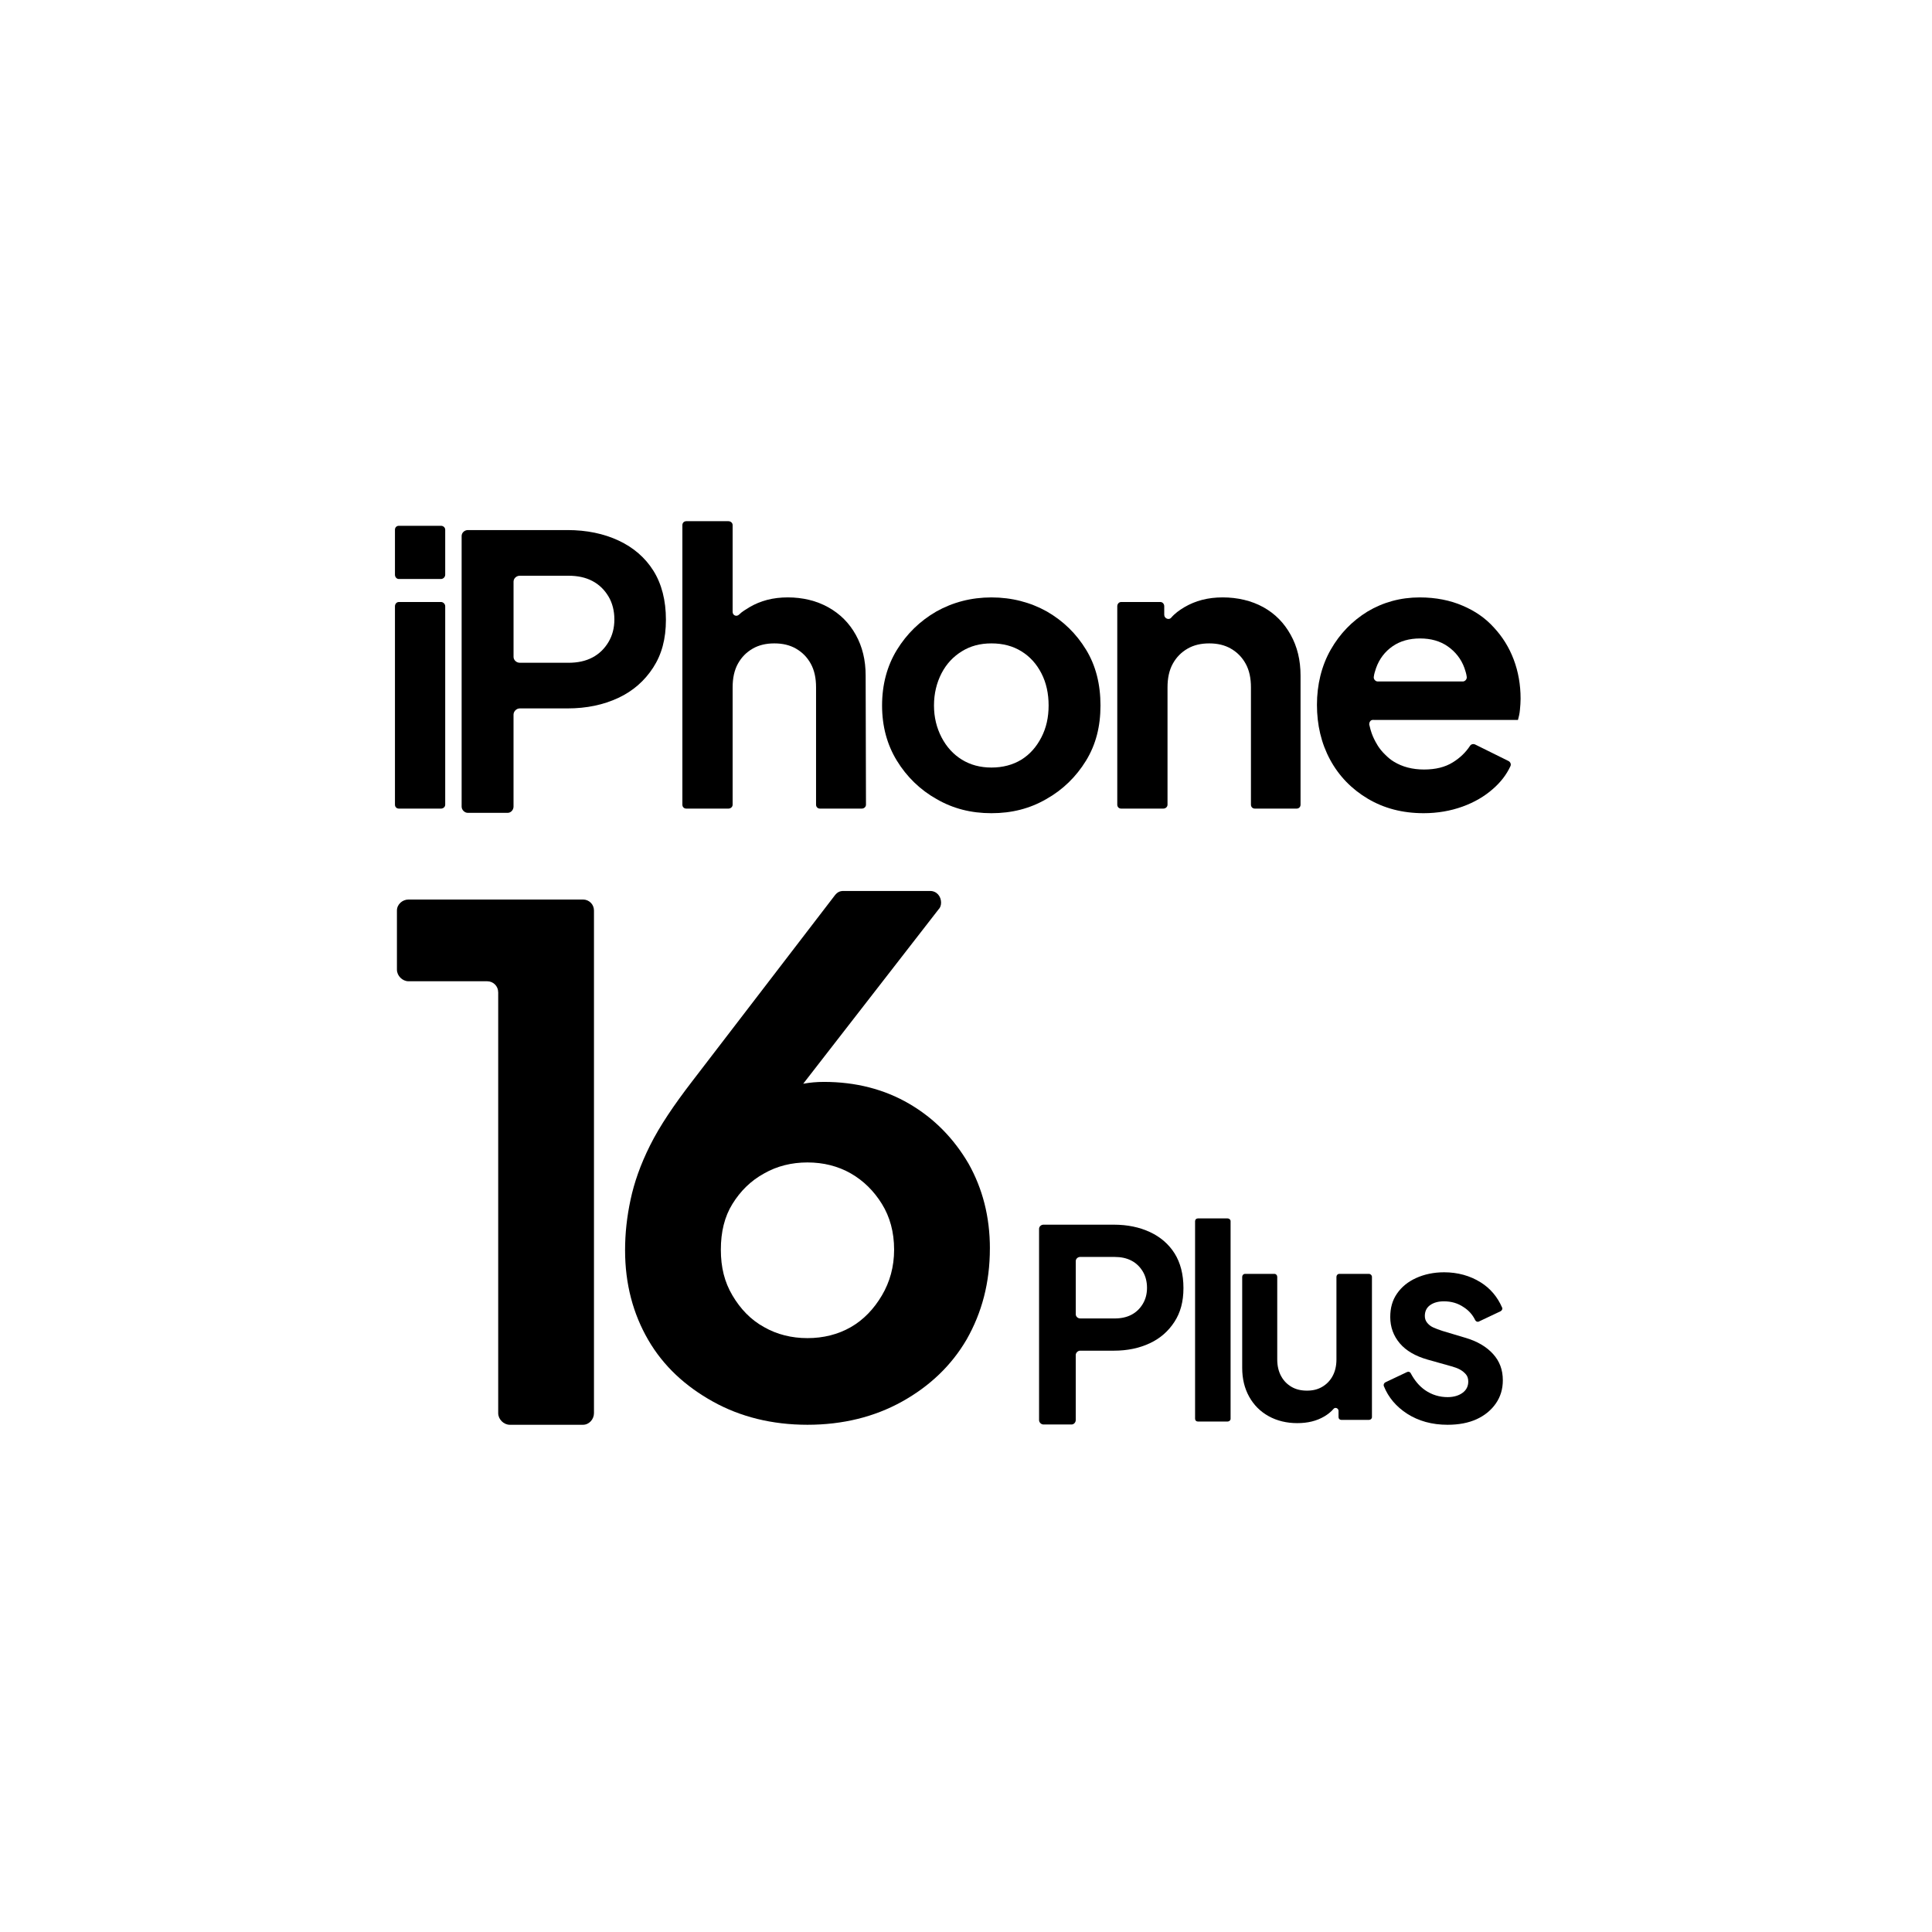 <?xml version="1.0" encoding="UTF-8"?>
<svg id="Layer_1" data-name="Layer 1" xmlns="http://www.w3.org/2000/svg" viewBox="0 0 1000 1000">
  <g>
    <path d="M537.82,636.05c0-1.2,1.08-2.16,2.28-2.16h36.4c7.09,0,13.34,1.32,18.74,3.84,5.41,2.52,9.73,6.25,12.74,11.05,3,4.81,4.57,10.81,4.57,17.9s-1.56,12.74-4.69,17.54c-3.12,4.81-7.33,8.53-12.74,11.05-5.41,2.52-11.53,3.84-18.62,3.84h-17.42c-1.2,0-2.28,1.08-2.28,2.28v33.64c0,1.2-.96,2.28-2.16,2.28h-14.54c-1.2,0-2.28-1.08-2.28-2.28v-99ZM559.09,682.43h17.78c3.36,0,6.25-.6,8.77-1.92,2.52-1.32,4.45-3.24,5.89-5.65,1.44-2.4,2.16-5.17,2.16-8.29s-.72-6.01-2.16-8.41-3.36-4.33-5.89-5.65c-2.52-1.32-5.41-1.92-8.77-1.92h-17.78c-1.2,0-2.28.96-2.28,2.16v27.51c0,1.2,1.08,2.16,2.28,2.16Z"/>
    <path d="M618.57,632.09c0-.84.6-1.44,1.44-1.44h15.38c.84,0,1.56.6,1.56,1.44v102.25c0,.84-.72,1.44-1.56,1.44h-15.38c-.84,0-1.44-.6-1.44-1.44v-102.25Z"/>
    <path d="M642.96,660.92c0-.84.6-1.56,1.44-1.56h15.26c.84,0,1.44.72,1.44,1.56v42.77c0,3.36.72,6.25,2.04,8.65,1.32,2.4,3.12,4.21,5.41,5.53,2.28,1.32,4.93,1.92,7.93,1.92s5.53-.6,7.81-1.92c2.28-1.32,4.08-3.12,5.41-5.53s2.04-5.29,2.04-8.65v-42.77c0-.84.6-1.56,1.44-1.56h15.38c.84,0,1.56.72,1.56,1.56v72.57c0,.84-.72,1.44-1.56,1.44h-14.3c-.84,0-1.44-.6-1.44-1.44v-3.24c0-1.32-1.68-2.04-2.52-1.08-1.32,1.56-3,2.88-4.81,3.96-4.08,2.4-8.65,3.48-14.06,3.48s-10.45-1.2-14.78-3.6c-4.33-2.4-7.69-5.77-10.09-10.09-2.4-4.33-3.6-9.25-3.6-14.9v-47.1Z"/>
    <path d="M728.26,731.69c-5.53-3.6-9.61-8.29-12.01-14.3-.24-.72.12-1.56.84-1.92l11.17-5.29c.72-.36,1.56-.12,1.92.6,1.92,3.6,4.33,6.61,7.45,8.77,3.48,2.4,7.45,3.6,11.65,3.6,3.24,0,5.89-.84,7.81-2.28,1.92-1.44,2.88-3.36,2.88-5.77,0-1.44-.36-2.76-1.2-3.72-.84-.96-1.8-1.8-3.12-2.52-1.32-.72-2.76-1.2-4.45-1.68l-12.38-3.48c-6.25-1.8-11.05-4.57-14.3-8.41s-4.93-8.41-4.93-13.58c0-4.69,1.08-8.65,3.48-12.13,2.4-3.48,5.65-6.13,9.85-8.05s9.13-3,14.54-3c7.09,0,13.46,1.8,18.86,5.17,5.05,3.12,8.77,7.57,11.17,13.1.36.72-.12,1.56-.84,1.92l-11.17,5.29c-.72.36-1.56,0-1.92-.72-1.32-2.76-3.36-5.05-6.01-6.73-3-2.04-6.37-3-10.21-3-3,0-5.41.72-7.21,2.04-1.8,1.32-2.64,3.24-2.64,5.53,0,1.32.36,2.4,1.08,3.36.72.96,1.8,1.92,3.12,2.52,1.32.6,2.88,1.2,4.69,1.8l12.01,3.6c6.25,1.8,11.05,4.69,14.42,8.41s5.05,8.17,5.05,13.58c0,4.57-1.2,8.53-3.6,12.01-2.4,3.48-5.77,6.25-9.97,8.17-4.21,1.92-9.25,2.88-15.02,2.88-8.05,0-15.02-1.92-21.03-5.77Z"/>
  </g>
  <g>
    <path d="M257.86,513.58c0-3.16-2.53-5.68-5.68-5.68h-40.73c-3.16,0-6-2.84-6-6v-30.63c0-3.16,2.84-5.68,6-5.68h90.31c3.16,0,5.68,2.53,5.68,5.68v260.19c0,3.16-2.53,6-5.68,6h-37.89c-3.16,0-6-2.84-6-6v-217.87Z"/>
    <path d="M512.36,646.2c0,17.68-4.11,33.15-12,47.05-7.89,13.58-19.26,24.31-33.47,32.21-14.21,7.89-30.63,12-48.94,12s-34.73-4.1-48.94-12c-14.21-7.89-25.58-18.31-33.47-31.89-7.89-13.58-12-29.05-12-46.42,0-8.84.95-17.37,2.84-26.21,1.89-8.84,5.05-18,10.1-28.1,5.05-10.1,12.32-20.84,21.79-33.16l73.89-96.31c1.26-1.58,2.53-2.21,4.42-2.21h44.84c3.47,0,5.68,2.84,5.68,6,0,1.26-.32,2.53-1.26,3.47l-70.1,90.31c3.47-.63,6.95-.95,10.74-.95,16.42,0,31.26,3.79,44.21,11.37,12.95,7.58,23.05,18,30.63,30.94,7.26,12.95,11.05,27.47,11.05,43.89ZM462.79,646.83c0-9.16-2.21-17.05-6.32-23.68-4.1-6.63-9.47-12-16.1-15.79-6.63-3.79-14.21-5.68-22.42-5.68s-15.79,1.89-22.42,5.68c-6.95,3.79-12.31,9.16-16.42,15.79-4.11,6.63-6,14.52-6,23.68s1.89,16.74,6,23.68c4.11,6.95,9.47,12.63,16.42,16.42,6.63,3.79,14.21,5.68,22.42,5.68s15.79-1.89,22.42-5.68,12-9.47,16.1-16.42c4.11-6.95,6.32-14.84,6.32-23.68Z"/>
  </g>
  <g>
    <path d="M204.43,274.19c0-1.19.85-2.04,2.04-2.04h21.76c1.19,0,2.21.85,2.21,2.04v23.29c0,1.19-1.02,2.21-2.21,2.21h-21.76c-1.19,0-2.04-1.02-2.04-2.21v-23.29ZM204.43,313.8c0-1.19.85-2.21,2.04-2.21h21.76c1.19,0,2.21,1.02,2.21,2.21v102.69c0,1.19-1.02,2.04-2.21,2.04h-21.76c-1.19,0-2.04-.85-2.04-2.04v-102.69Z"/>
    <path d="M238.94,277.42c0-1.7,1.53-3.06,3.23-3.06h51.51c10.03,0,18.87,1.87,26.52,5.44,7.65,3.57,13.77,8.84,18.02,15.64,4.25,6.8,6.46,15.3,6.46,25.33s-2.21,18.02-6.63,24.82c-4.42,6.8-10.37,12.07-18.02,15.64-7.65,3.57-16.32,5.44-26.35,5.44h-24.65c-1.7,0-3.23,1.53-3.23,3.23v47.6c0,1.7-1.36,3.23-3.06,3.23h-20.57c-1.7,0-3.23-1.53-3.23-3.23v-140.09ZM269.04,343.05h25.16c4.76,0,8.84-.85,12.41-2.72s6.29-4.59,8.33-7.99c2.04-3.4,3.06-7.31,3.06-11.73s-1.02-8.5-3.06-11.9c-2.04-3.4-4.76-6.12-8.33-7.99s-7.65-2.72-12.41-2.72h-25.16c-1.7,0-3.23,1.36-3.23,3.06v38.93c0,1.7,1.53,3.06,3.23,3.06Z"/>
    <path d="M448.23,416.49c0,1.19-1.02,2.04-2.21,2.04h-21.59c-1.19,0-2.04-.85-2.04-2.04v-60.69c0-4.76-.85-8.84-2.72-12.24s-4.42-5.95-7.65-7.82c-3.23-1.87-6.97-2.72-11.22-2.72s-7.99.85-11.22,2.72c-3.23,1.87-5.78,4.42-7.65,7.82s-2.72,7.48-2.72,12.24v60.69c0,1.19-1.02,2.04-2.21,2.04h-21.76c-1.19,0-2.04-.85-2.04-2.04v-144.68c0-1.19.85-2.04,2.04-2.04h21.76c1.19,0,2.21.85,2.21,2.04v44.88c0,1.87,2.04,2.72,3.4,1.36,1.53-1.53,3.4-2.55,5.27-3.74,5.78-3.4,12.24-5.1,19.89-5.1s14.79,1.7,20.91,5.1c6.12,3.4,10.88,8.16,14.28,14.28,3.4,6.12,5.1,13.09,5.1,21.08l.17,66.81Z"/>
    <path d="M484.78,413.6c-8.5-4.76-15.47-11.56-20.57-19.89-5.1-8.33-7.65-17.85-7.65-28.56s2.55-20.4,7.65-28.73c5.1-8.33,11.9-14.96,20.4-19.89,8.5-4.76,18.02-7.31,28.56-7.31s20.23,2.55,28.73,7.31c8.5,4.93,15.13,11.39,20.23,19.72,5.1,8.33,7.48,18.02,7.48,28.9s-2.38,20.23-7.48,28.56c-5.1,8.33-12.07,15.13-20.57,19.89-8.5,4.93-17.85,7.31-28.39,7.31s-19.89-2.38-28.39-7.31ZM528.65,393.2c4.42-2.72,7.82-6.63,10.37-11.56,2.55-4.93,3.74-10.37,3.74-16.49s-1.19-11.73-3.74-16.66c-2.55-4.93-5.95-8.67-10.37-11.39-4.42-2.72-9.52-4.08-15.47-4.08s-10.88,1.36-15.3,4.08c-4.42,2.72-7.99,6.46-10.54,11.39-2.55,4.93-3.91,10.54-3.91,16.66s1.36,11.56,3.91,16.49c2.55,4.93,6.12,8.84,10.54,11.56,4.42,2.72,9.52,4.08,15.3,4.08s11.05-1.36,15.47-4.08Z"/>
    <path d="M673.16,416.49c0,1.19-.85,2.04-2.04,2.04h-21.59c-1.19,0-2.04-.85-2.04-2.04v-60.69c0-4.76-.85-8.84-2.72-12.24s-4.42-5.95-7.65-7.82c-3.23-1.87-6.97-2.72-11.22-2.72s-7.99.85-11.22,2.72c-3.23,1.87-5.78,4.42-7.65,7.82-1.87,3.4-2.72,7.48-2.72,12.24v60.69c0,1.19-1.02,2.04-2.21,2.04h-21.76c-1.19,0-2.04-.85-2.04-2.04v-102.69c0-1.19.85-2.21,2.04-2.21h20.23c1.19,0,2.04,1.02,2.04,2.21v4.42c0,1.87,2.38,2.89,3.57,1.53,1.87-2.21,4.25-3.91,6.8-5.44,5.78-3.4,12.24-5.1,19.89-5.1s14.96,1.7,21.08,5.1c6.12,3.4,10.71,8.16,14.11,14.28,3.4,6.12,5.1,13.09,5.1,21.08v66.81Z"/>
    <path d="M787.06,361.58c0,2.04-.17,3.91-.34,5.78-.17,2.21-.68,3.91-1.02,5.27h-74.64c-.17,0-1.02-.17-1.7.51-.51.51-.85,1.53-.51,2.38.68,3.06,1.53,5.27,2.38,6.97s2.38,4.93,5.78,8.16c1.36,1.36,2.72,2.55,4.42,3.57,4.42,2.72,9.69,4.08,15.64,4.08s10.88-1.19,14.96-3.74c3.57-2.21,6.63-5.1,8.84-8.5.51-.85,1.7-1.19,2.72-.68l17.17,8.5c1.02.51,1.53,1.7,1.02,2.72-2.04,4.42-5.1,8.33-9.01,11.73-4.42,3.91-9.69,6.97-15.81,9.18-6.12,2.21-12.92,3.4-20.06,3.4-11.05,0-20.57-2.55-28.9-7.48-8.33-4.93-14.96-11.73-19.55-20.23-4.59-8.5-6.8-18.02-6.8-28.39s2.38-20.23,7.14-28.56c4.76-8.33,11.05-14.79,19.04-19.72,7.99-4.76,17-7.31,27.03-7.31,8.33,0,15.81,1.53,22.1,4.25,6.46,2.72,11.9,6.46,16.32,11.39,4.42,4.76,7.82,10.2,10.2,16.49,2.38,6.29,3.57,13.09,3.57,20.23ZM720.76,334.54c-3.91,2.72-6.8,6.46-8.5,11.22-.51,1.53-1.02,3.06-1.19,4.59-.17,1.19.85,2.38,2.04,2.38h44.03c1.19,0,2.21-1.19,2.04-2.38-.17-1.53-.68-3.06-1.19-4.59-1.7-4.76-4.76-8.5-8.67-11.22s-8.67-4.08-14.28-4.08-10.37,1.36-14.28,4.08Z"/>
  </g>
</svg>